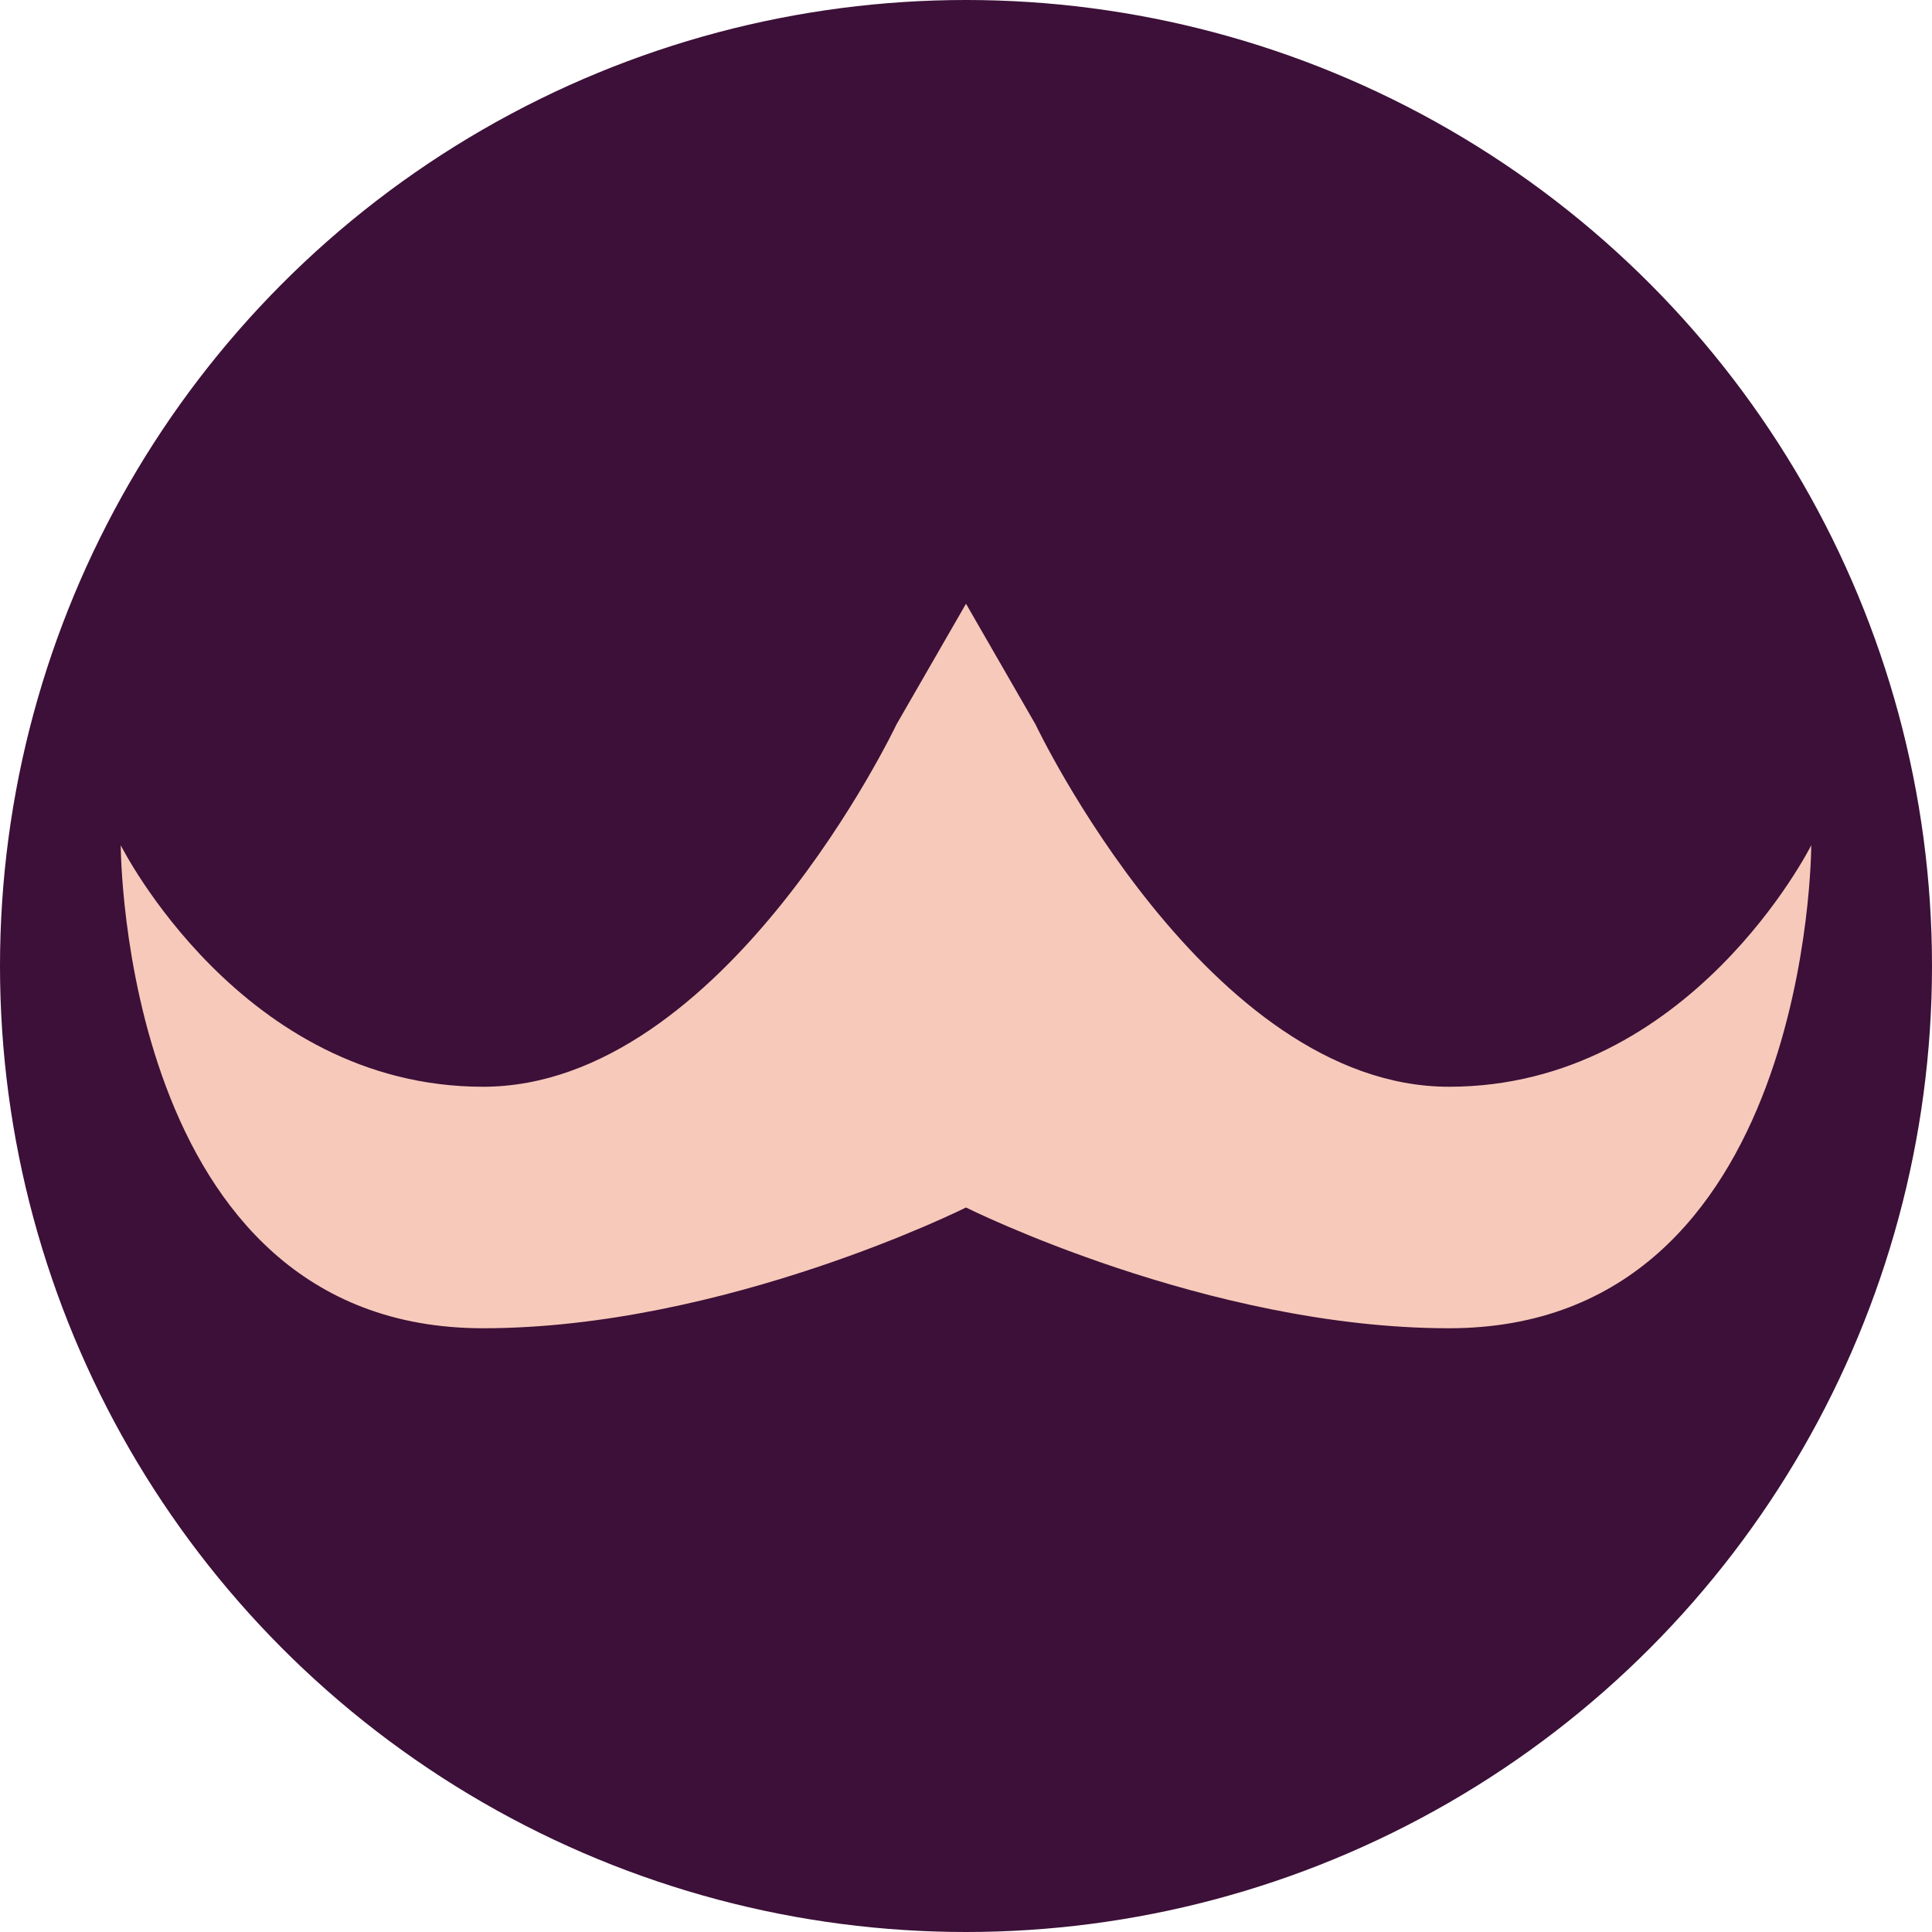 <svg width="16" height="16" version="1.1" xmlns="http://www.w3.org/2000/svg">
 <circle cx="8" cy="8" r="8" style="fill:#3c1038"/>
 <path d="m8 5-0.576 1s-1.424 3-3.424 3-3-2-3-2 0 4 3 4c2 0 4-1 4-1s2 1 4 1c3 0 3-4 3-4s-1 2-3 2-3.424-3-3.424-3l-0.576-1z" style="fill:#f7c9ba"/>
</svg>
